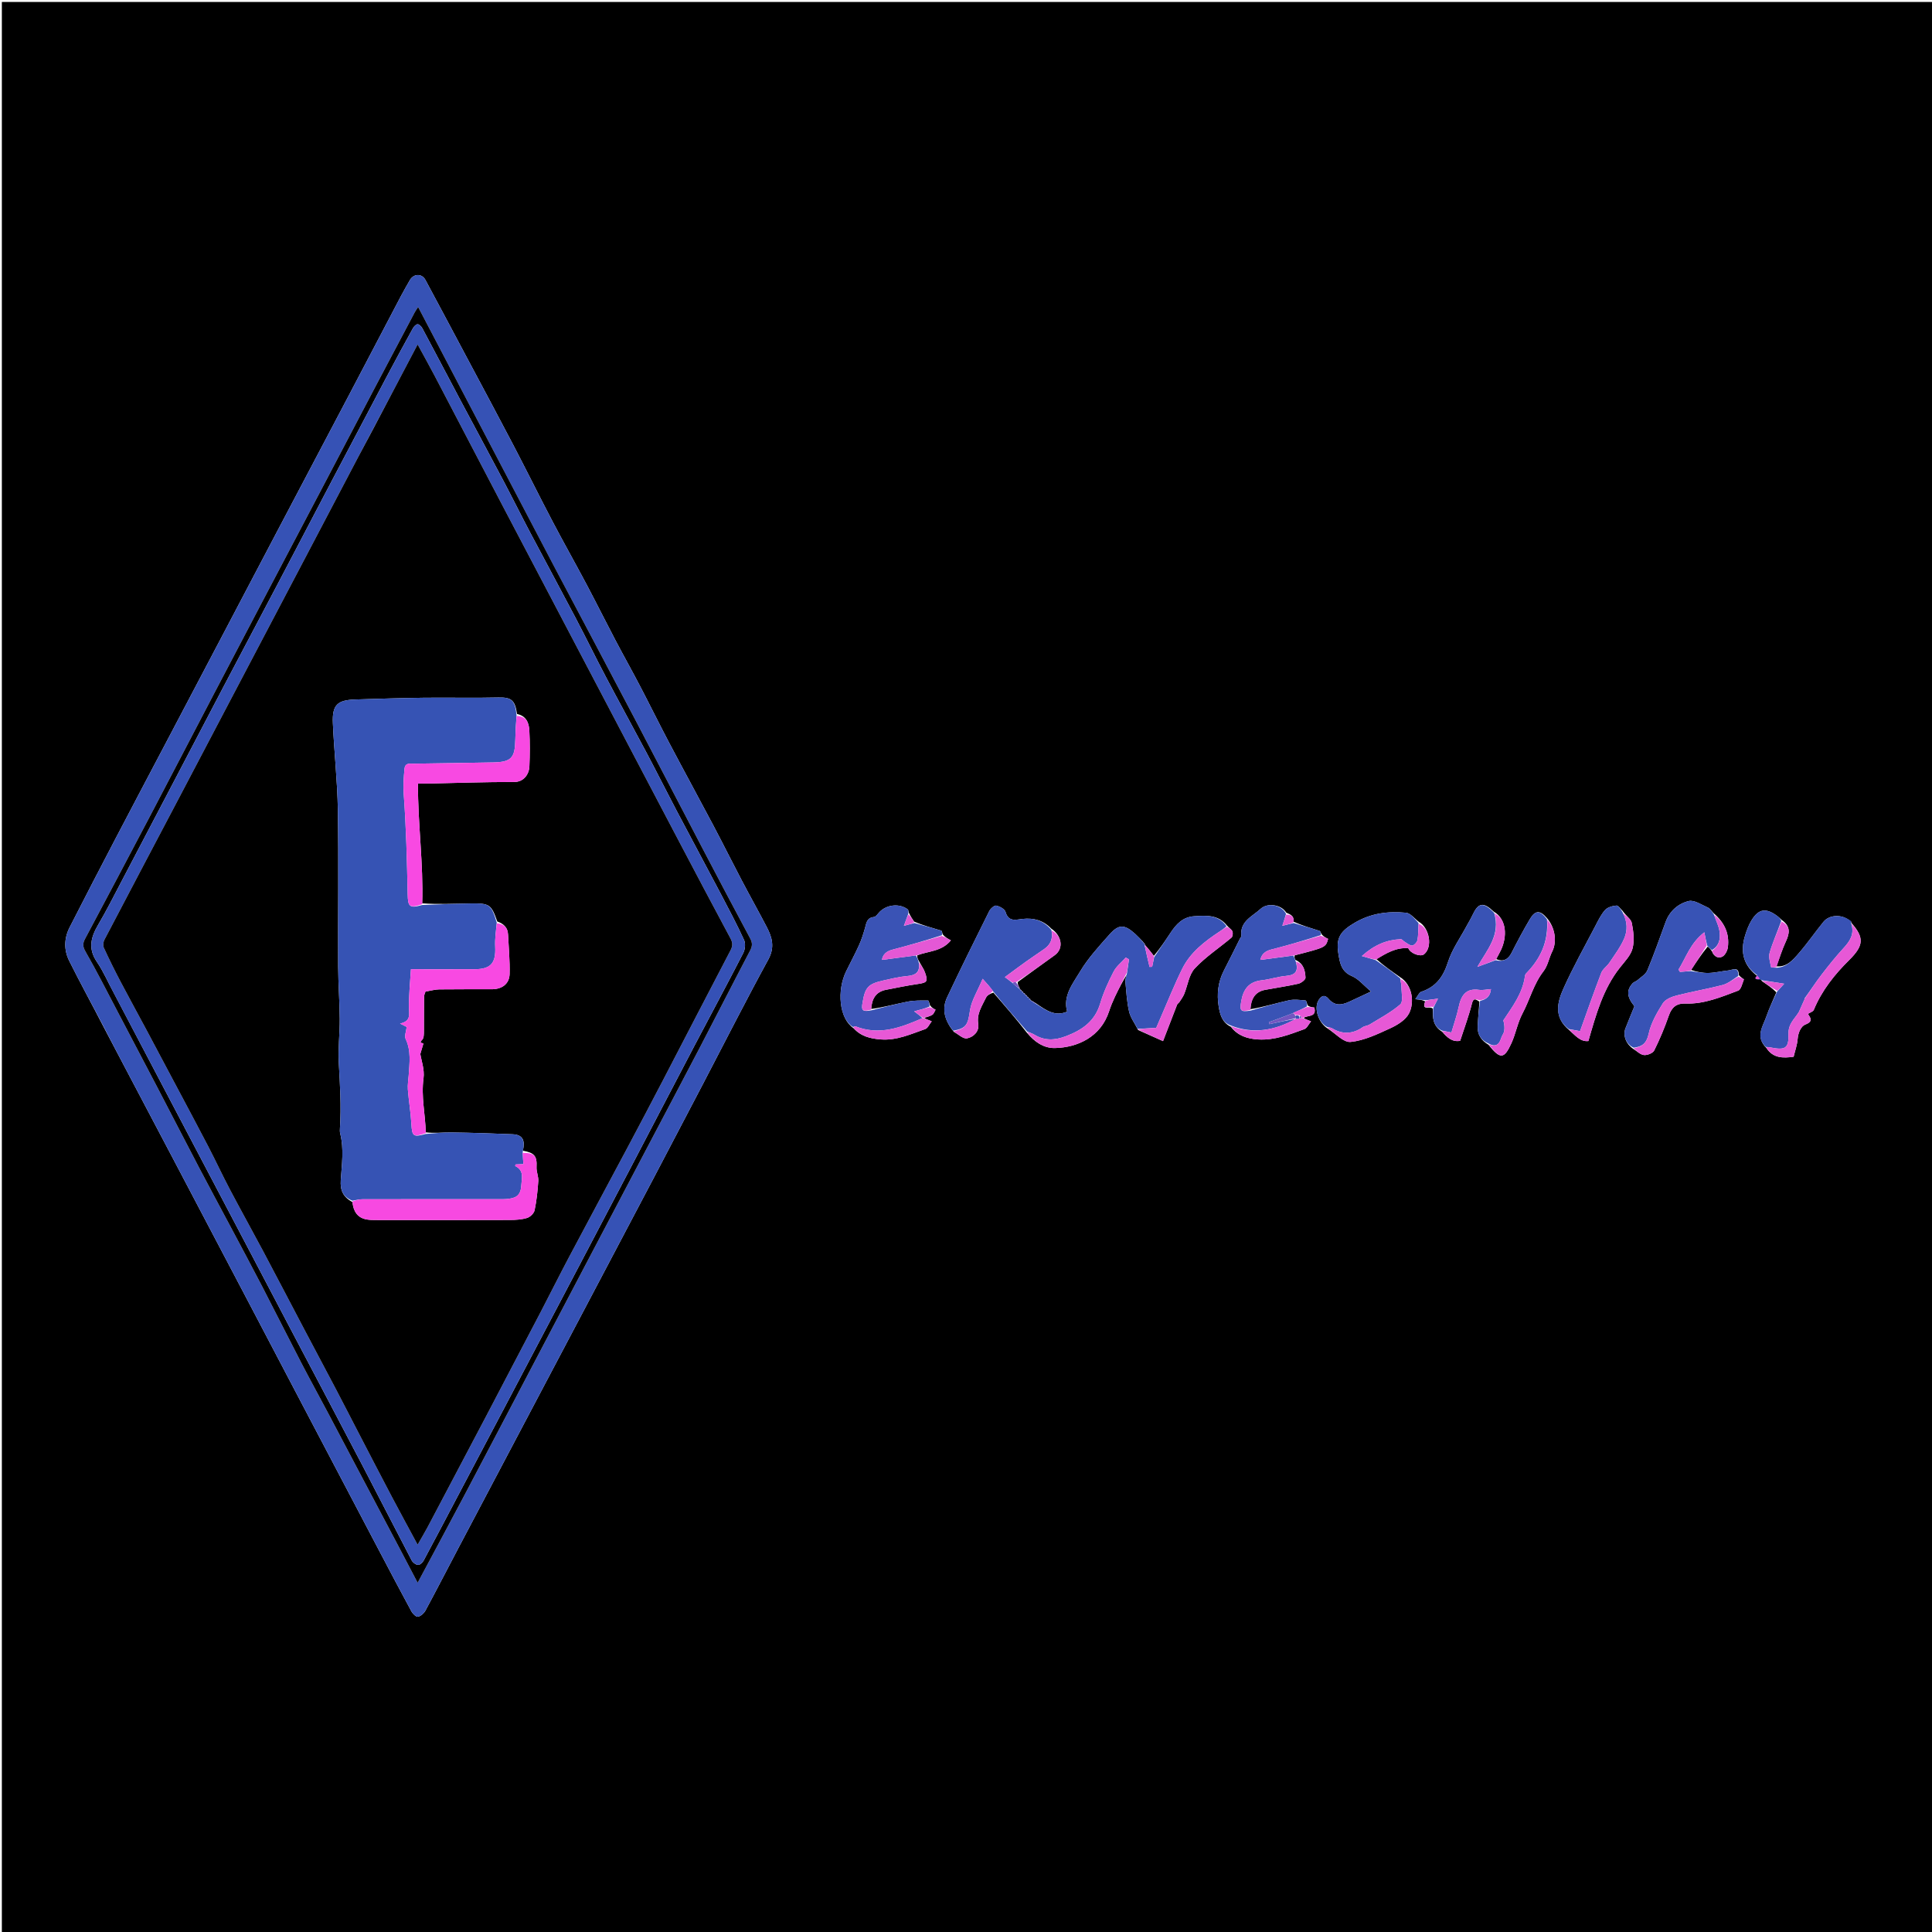 <svg version="1.1" id="Layer_1" xmlns="http://www.w3.org/2000/svg" xmlns:xlink="http://www.w3.org/1999/xlink" x="0px" y="0px"
	 width="100%" viewBox="0 0 1080 1080" enable-background="new 0 0 1080 1080" xml:space="preserve">
<path fill="#000000" opacity="1" stroke="none" 
	d="
M600,1081 
	C400.023,1081 200.546,1081 1.035,1081 
	C1.035,721.065 1.035,361.129 1.035,1.097 
	C360.894,1.097 720.788,1.097 1080.841,1.097 
	C1080.841,361 1080.841,721 1080.841,1081 
	C920.795,1081 760.648,1081 600,1081 
M571.947,554.449 
	C571.634,554.269 571.322,554.088 571.009,553.991 
	C571.009,553.991 571.092,553.991 570.947,553.449 
	C570.634,553.269 570.321,553.088 570.022,552.977 
	C570.022,552.977 570.09,552.962 569.989,552.324 
	C569.389,551.224 568.788,550.125 568.905,548.983 
	C575.784,543.984 582.635,538.947 589.551,533.999 
	C594.869,530.193 593.473,522.911 587.666,519.115 
	C583.276,514.48 577.852,513.003 571.63,513.683 
	C567.841,514.098 563.763,515.526 562.092,509.773 
	C561.623,508.16 558.857,506.652 556.907,506.252 
	C555.826,506.03 553.694,507.919 552.989,509.332 
	C545.009,525.322 537.061,541.332 529.441,557.496 
	C526.256,564.251 528.156,570.592 533.185,576.805 
	C535.661,578.125 538.399,580.851 540.554,580.449 
	C544.192,579.772 547.518,576.54 546.846,572.371 
	C545.906,566.532 549.011,562.28 551.212,557.65 
	C551.883,556.238 553.753,555.395 555.317,554.883 
	C561.603,562.119 567.889,569.355 574.07,577.326 
	C578.163,582.301 583.345,586.022 589.794,585.862 
	C602.452,585.548 615.337,579.635 620,565.285 
	C620.894,562.534 622.005,559.835 623.243,557.219 
	C625.347,552.769 627.631,548.405 629.934,544.789 
	C629.631,546.052 628.972,547.347 629.085,548.571 
	C629.609,554.229 629.909,559.968 631.168,565.476 
	C631.949,568.889 634.303,571.943 636.226,575.79 
	C640.816,577.837 645.406,579.884 650.145,581.997 
	C653.033,574.486 655.484,568.054 658.003,561.648 
	C658.243,561.037 658.989,560.645 659.364,560.064 
	C660.287,558.632 661.328,557.229 661.97,555.67 
	C663.955,550.847 664.608,544.864 667.914,541.33 
	C673.961,534.867 681.586,529.891 688.409,524.125 
	C689.115,523.529 689.313,521.603 688.92,520.627 
	C688.477,519.53 687.096,518.813 685.821,517.309 
	C680.995,511.268 674.393,511.764 667.681,512.171 
	C661.142,512.567 657.471,516.678 654.221,521.609 
	C651.256,526.109 648.211,530.556 645.034,534.315 
	C643.364,532.17 641.695,530.025 639.911,528.079 
	C639.911,528.079 640.11,528.194 639.969,527.669 
	C639.698,527.448 639.427,527.226 638.881,526.372 
	C637.479,524.954 636.139,523.467 634.663,522.131 
	C628.631,516.668 625.437,516.484 620.193,522.396 
	C614.331,529.004 608.22,535.627 603.735,543.149 
	C599.744,549.84 594.087,556.596 596.533,565.497 
	C589.898,568.383 584.895,564.861 579.512,561.129 
	C578.346,560.389 577.18,559.649 575.998,558.998 
	C575.998,558.998 576.087,559.014 575.933,558.469 
	C575.618,558.283 575.304,558.097 574.99,558.01 
	C574.99,558.01 575.089,558.009 574.937,557.465 
	C574.623,557.28 574.309,557.095 573.997,557.004 
	C573.997,557.004 574.091,557.002 573.944,556.458 
	C573.63,556.274 573.317,556.091 573.005,555.996 
	C573.005,555.996 573.092,555.994 572.948,555.451 
	C572.635,555.27 572.321,555.089 572.009,554.991 
	C572.009,554.991 572.092,554.991 571.947,554.449 
M516.721,568.98 
	C518.225,568.438 519.874,568.119 521.18,567.273 
	C522.04,566.716 522.407,565.397 522.995,564.42 
	C521.985,563.906 520.975,563.391 519.943,562.095 
	C519.566,561.12 519.189,559.302 518.81,559.301 
	C515.042,559.295 511.191,559.169 507.523,559.889 
	C500.62,561.244 493.823,563.136 486.999,564.017 
	C487.321,558.513 489.471,554.411 495.372,553.285 
	C501.258,552.161 507.131,550.919 513.058,550.065 
	C518.266,549.315 518.899,548.688 517.045,543.513 
	C516.317,541.481 514.967,539.671 513.675,537.203 
	C513.12,536.168 512.565,535.133 512.812,534.03 
	C518.967,531.597 526.382,531.976 531.553,525.674 
	C529.721,524.669 528.282,523.879 526.955,522.298 
	C526.7,521.584 526.599,520.364 526.166,520.232 
	C521.187,518.717 516.157,517.368 511.027,515.215 
	C510.033,513.769 509.04,512.324 507.996,510.098 
	C507.812,509.498 507.822,508.64 507.416,508.337 
	C502.866,504.929 495.889,505.582 491.768,509.695 
	C490.715,510.745 489.684,512.492 488.504,512.618 
	C484.43,513.052 484.33,516.089 483.51,518.913 
	C482.595,522.07 481.607,525.241 480.257,528.227 
	C478.025,533.163 475.463,537.948 473.067,542.809 
	C467.732,553.632 469.027,569.367 477.146,574.766 
	C481.216,579.331 486.556,580.622 492.402,581.057 
	C501.328,581.721 509.193,578.059 517.243,575.246 
	C518.672,574.746 519.52,572.582 520.853,570.916 
	C518.473,570.003 517.202,569.516 516.721,568.98 
M728.803,569.004 
	C730.971,567.357 736.161,568.833 734.717,563.219 
	C733.401,563.061 732.147,562.911 730.963,562.002 
	C730.587,561.046 730.279,559.301 729.826,559.262 
	C726.727,558.997 723.47,558.521 720.502,559.182 
	C713.262,560.797 706.151,562.992 698.992,564.148 
	C699.308,558.669 701.306,554.434 707.271,553.32 
	C713.454,552.166 719.697,551.294 725.824,549.9 
	C727.395,549.543 729.849,547.612 729.788,546.523 
	C729.574,542.75 728.934,538.733 724.132,536.579 
	C723.752,535.772 723.371,534.966 723.805,534.029 
	C741.111,529.577 741.111,529.577 742.411,524.839 
	C741.167,524.22 739.912,523.595 738.755,522.231 
	C738.382,521.588 738.142,520.535 737.616,520.365 
	C732.814,518.814 727.961,517.417 723.026,515.197 
	C723.549,512.097 721.604,511.269 719.011,510.171 
	C716.404,505.749 708.642,504.411 704.694,508.051 
	C700.09,512.296 693.067,514.952 693.907,523.167 
	C693.963,523.709 693.329,524.313 693.035,524.898 
	C690.088,530.768 687.208,536.671 684.186,542.501 
	C680.873,548.891 680.134,555.804 681.257,562.628 
	C681.932,566.73 682.993,571.543 688.045,573.95 
	C691.874,578.95 697.141,580.674 703.222,581.059 
	C712.457,581.643 720.782,578.339 729.143,575.29 
	C730.609,574.755 731.492,572.625 732.885,570.94 
	C730.525,570.024 729.268,569.536 728.803,569.004 
M1034.928,515.626 
	C1034.841,515.308 1034.633,515.156 1033.814,514.542 
	C1029.632,511.02 1022.635,511.243 1019.363,515.274 
	C1014.678,521.045 1010.446,527.195 1005.582,532.803 
	C1002.293,536.596 998.899,540.74 993.024,540.175 
	C994.742,535.583 996.196,530.869 998.25,526.433 
	C1000.374,521.846 1001.246,517.856 995.841,514.143 
	C995.109,513.478 994.425,512.747 993.637,512.156 
	C987.22,507.347 983.092,507.927 979.039,514.582 
	C977.462,517.172 976.393,520.141 975.492,523.06 
	C972.556,532.575 974.924,539.97 982.412,545.665 
	C982.936,546.052 983.459,546.438 983.96,547.344 
	C984.221,547.543 984.483,547.743 985.072,548.578 
	C987.759,550.364 990.447,552.15 993.008,554.702 
	C991.123,559.197 989.002,563.612 987.415,568.21 
	C985.491,573.781 981.07,579.461 987.407,585.813 
	C991.161,591.646 996.794,591.549 1002.652,590.725 
	C1003.447,587.382 1004.633,584.142 1004.891,580.83 
	C1005.166,577.311 1006.743,573.671 1009.172,572.735 
	C1014.056,570.853 1011.753,568.731 1010.658,566.764 
	C1011.875,565.968 1013.518,565.51 1013.919,564.539 
	C1018.399,553.689 1025.516,544.773 1033.766,536.617 
	C1041.926,528.55 1042.169,524.029 1034.854,515.799 
	C1034.854,515.799 1034.77,516.009 1034.928,515.626 
M907.018,509.15 
	C905.871,508.104 904.634,506.111 903.595,506.209 
	C901.382,506.418 898.634,507.146 897.26,508.69 
	C894.932,511.306 893.359,514.645 891.71,517.806 
	C885.684,529.359 879.284,540.751 873.964,552.624 
	C870.542,560.261 868.42,568.68 877.187,575.824 
	C880.521,578.759 883.463,582.487 887.912,581.953 
	C892.218,567.07 896.127,552.785 905.643,540.778 
	C908.295,537.433 911.64,534.026 912.623,530.132 
	C913.744,525.688 913.112,520.562 912.185,515.944 
	C911.733,513.698 908.878,511.934 907.018,509.15 
M742.004,574.822 
	C746.365,577.551 750.989,582.864 755.033,582.454 
	C762.665,581.68 770.157,578.036 777.325,574.749 
	C781.266,572.941 785.77,570.129 787.639,566.533 
	C790.813,560.425 789.557,550.57 782.757,546.288 
	C778.186,543.103 773.616,539.917 769.391,536.144 
	C774.929,532.876 780.438,529.519 787.246,530.064 
	C788.366,532.979 794.054,535.091 796.082,533.432 
	C800.993,529.412 799.144,518.596 793.017,515.216 
	C790.684,513.48 788.474,510.473 785.996,510.232 
	C776.074,509.27 766.467,510.464 757.479,515.718 
	C749.481,520.394 746.719,524.037 748.133,532.898 
	C748.928,537.875 749.598,543.079 755.708,545.635 
	C759.426,547.191 762.277,550.82 766.412,554.263 
	C761.307,556.651 757.642,558.41 753.94,560.086 
	C749.785,561.967 746.025,562.36 742.594,558.26 
	C740.468,555.72 738.331,556.685 736.851,559.567 
	C734.529,564.088 737.148,571.758 742.004,574.822 
M945.323,542.215 
	C948.256,537.744 951.188,533.273 954.636,529.131 
	C955.403,529.781 956.171,530.431 957.008,531.829 
	C958.035,534.6 960.387,535.979 962.768,534.781 
	C964.34,533.989 965.66,531.412 965.899,529.486 
	C966.826,522.023 964.145,515.815 957.887,510.459 
	C956.837,509.389 955.976,507.891 954.703,507.332 
	C951.183,505.788 947.067,502.925 943.959,503.697 
	C938.149,505.14 933.345,509.228 931.082,515.414 
	C927.769,524.474 924.569,533.586 920.855,542.481 
	C919.928,544.7 917.259,546.221 915.305,547.965 
	C914.543,548.645 913.357,548.887 912.682,549.621 
	C909.086,553.537 909.412,557.341 913.647,562.481 
	C911.985,566.582 910.286,570.668 908.672,574.788 
	C907.053,578.92 909.095,583.772 913.034,586.35 
	C915.011,587.57 916.908,589.564 918.989,589.778 
	C920.856,589.97 923.972,588.725 924.723,587.214 
	C927.85,580.913 930.578,574.373 932.887,567.724 
	C934.528,562.999 937.239,560.791 942.215,560.982 
	C952.678,561.383 962.151,557.323 971.638,553.779 
	C973.301,553.158 973.96,549.722 974.865,547.497 
	C974.922,547.357 973.08,546.444 972.04,545.062 
	C971.941,539.943 968.476,542.251 966.123,542.487 
	C962.43,542.858 958.768,543.806 955.078,543.892 
	C951.732,543.97 948.367,543.224 945.323,542.215 
M835.035,509.619 
	C829.158,504.037 826.385,504.532 823.09,511.645 
	C822.128,513.721 820.889,515.669 819.81,517.692 
	C816.255,524.354 811.694,530.698 809.437,537.776 
	C806.815,545.996 802.726,551.691 794.47,554.41 
	C793.283,554.801 792.592,556.698 791.169,558.554 
	C793.79,558.826 795.391,558.992 796.667,559.842 
	C794.493,565.537 799.561,561.909 800.967,563.969 
	C800.848,568.735 800.85,573.45 806.196,576.745 
	C808.912,579.957 811.868,582.646 816.23,581.828 
	C818.578,574.567 821.143,567.799 822.864,560.822 
	C823.723,557.338 825.34,558.94 827.012,559.924 
	C826.677,564.528 826.232,569.128 826.037,573.738 
	C825.846,578.26 827.89,581.531 832.046,584.001 
	C838.591,592.209 840.803,592.184 844.902,583.156 
	C847.331,577.808 848.317,571.756 851.059,566.611 
	C855.207,558.829 857.287,550.08 862.851,542.921 
	C865.237,539.851 865.9,535.497 867.704,531.907 
	C870.408,526.529 869.404,518.649 864.783,513.262 
	C860.979,508.757 858.22,508.728 855.282,513.681 
	C851.613,519.868 848.221,526.23 844.965,532.646 
	C842.989,536.539 840.136,537.773 836.38,536.148 
	C837.272,534.458 838.226,532.796 839.047,531.071 
	C842.565,523.684 842.305,513.794 835.035,509.619 
M58.097,574.385 
	C62.073,581.945 66.045,589.507 70.028,597.063 
	C79.365,614.777 88.717,632.482 98.045,650.2 
	C112.352,677.377 126.649,704.559 140.94,731.744 
	C150.335,749.617 159.702,767.505 169.097,785.379 
	C183.385,812.559 197.678,839.737 211.985,866.908 
	C217.956,878.246 223.915,889.592 230.034,900.85 
	C230.751,902.169 232.658,903.955 233.655,903.753 
	C235.223,903.435 236.988,901.883 237.798,900.383 
	C244.034,888.828 250.034,877.144 256.158,865.527 
	C269.412,840.382 282.697,815.253 295.97,790.117 
	C305.319,772.413 314.673,754.71 324.016,737.003 
	C337.97,710.558 351.934,684.119 365.861,657.66 
	C374.964,640.367 384.023,623.05 393.075,605.73 
	C405.174,582.579 416.979,559.267 429.499,536.346 
	C433.199,529.571 431.683,524.085 428.644,518.259 
	C424.099,509.545 419.286,500.971 414.715,492.27 
	C409.323,482.005 404.154,471.621 398.732,461.371 
	C390.627,446.05 382.313,430.841 374.227,415.51 
	C368.588,404.818 363.252,393.966 357.652,383.253 
	C353.181,374.699 348.447,366.283 343.958,357.738 
	C338.49,347.329 333.25,336.799 327.741,326.411 
	C321.533,314.707 315.005,303.171 308.853,291.437 
	C301.424,277.268 294.338,262.92 286.929,248.74 
	C278.748,233.083 270.376,217.526 262.076,201.932 
	C254.014,186.786 245.973,171.628 237.842,156.519 
	C235.815,152.753 231.23,152.885 229.088,156.637 
	C227.386,159.618 225.666,162.591 224.069,165.627 
	C214.226,184.343 204.437,203.087 194.59,221.8 
	C181.152,247.336 167.668,272.847 154.222,298.378 
	C144.292,317.234 134.394,336.108 124.474,354.97 
	C114.475,373.979 104.467,392.982 94.462,411.988 
	C84.457,430.996 74.408,449.982 64.458,469.02 
	C55.868,485.457 47.317,501.916 38.9,518.442 
	C35.82,524.489 35.662,531.033 38.637,537.017 
	C44.778,549.372 51.456,561.461 58.097,574.385 
z"/>
<path fill="#3652B5" opacity="1" stroke="none" 
	d="
M58.005,574.022 
	C51.456,561.461 44.778,549.372 38.637,537.017 
	C35.662,531.033 35.82,524.489 38.9,518.442 
	C47.317,501.916 55.868,485.457 64.458,469.02 
	C74.408,449.982 84.457,430.996 94.462,411.988 
	C104.467,392.982 114.475,373.979 124.474,354.97 
	C134.394,336.108 144.292,317.234 154.222,298.378 
	C167.668,272.847 181.152,247.336 194.59,221.8 
	C204.437,203.087 214.226,184.343 224.069,165.627 
	C225.666,162.591 227.386,159.618 229.088,156.637 
	C231.23,152.885 235.815,152.753 237.842,156.519 
	C245.973,171.628 254.014,186.786 262.076,201.932 
	C270.376,217.526 278.748,233.083 286.929,248.74 
	C294.338,262.92 301.424,277.268 308.853,291.437 
	C315.005,303.171 321.533,314.707 327.741,326.411 
	C333.25,336.799 338.49,347.329 343.958,357.738 
	C348.447,366.283 353.181,374.699 357.652,383.253 
	C363.252,393.966 368.588,404.818 374.227,415.51 
	C382.313,430.841 390.627,446.05 398.732,461.371 
	C404.154,471.621 409.323,482.005 414.715,492.27 
	C419.286,500.971 424.099,509.545 428.644,518.259 
	C431.683,524.085 433.199,529.571 429.499,536.346 
	C416.979,559.267 405.174,582.579 393.075,605.73 
	C384.023,623.05 374.964,640.367 365.861,657.66 
	C351.934,684.119 337.97,710.558 324.016,737.003 
	C314.673,754.71 305.319,772.413 295.97,790.117 
	C282.697,815.253 269.412,840.382 256.158,865.527 
	C250.034,877.144 244.034,888.828 237.798,900.383 
	C236.988,901.883 235.223,903.435 233.655,903.753 
	C232.658,903.955 230.751,902.169 230.034,900.85 
	C223.915,889.592 217.956,878.246 211.985,866.908 
	C197.678,839.737 183.385,812.559 169.097,785.379 
	C159.702,767.505 150.335,749.617 140.94,731.744 
	C126.649,704.559 112.352,677.377 98.045,650.2 
	C88.717,632.482 79.365,614.777 70.028,597.063 
	C66.045,589.507 62.073,581.945 58.005,574.022 
M310.099,317.34 
	C284.737,268.938 259.375,220.535 233.737,171.608 
	C232.842,173.002 232.281,173.753 231.847,174.571 
	C224.614,188.213 217.375,201.851 210.182,215.514 
	C200.305,234.275 190.476,253.062 180.607,271.828 
	C170.138,291.736 159.637,311.627 149.168,331.535 
	C139.299,350.3 129.435,369.068 119.602,387.852 
	C107.488,410.992 95.452,434.173 83.299,457.293 
	C71.457,479.823 59.534,502.31 47.573,524.778 
	C46.219,527.322 46.164,529.086 47.771,531.884 
	C53.955,542.657 59.563,553.761 65.353,564.759 
	C72.883,579.061 80.407,593.367 87.886,607.696 
	C95.758,622.778 103.528,637.913 111.429,652.98 
	C117.116,663.825 122.956,674.59 128.705,685.402 
	C134.62,696.528 140.589,707.626 146.388,718.812 
	C153.759,733.031 160.921,747.36 168.293,761.579 
	C173.107,770.863 178.155,780.025 183.06,789.261 
	C188.42,799.355 193.73,809.474 199.07,819.578 
	C207.018,834.613 214.979,849.641 222.921,864.68 
	C226.364,871.198 229.775,877.734 233.467,884.772 
	C242.378,868.116 250.952,852.251 259.375,836.306 
	C273.086,810.352 286.697,784.346 300.35,758.361 
	C310.345,739.338 320.336,720.313 330.335,701.292 
	C340.637,681.696 350.944,662.104 361.255,642.512 
	C371.264,623.494 381.335,604.508 391.277,585.455 
	C400.686,567.421 409.911,549.291 419.361,531.279 
	C420.652,528.818 420.662,527.021 419.337,524.556 
	C410.394,507.924 401.596,491.213 392.829,474.487 
	C380.324,450.633 367.945,426.714 355.404,402.879 
	C340.496,374.547 325.472,346.275 310.099,317.34 
z"/>
<path fill="#3853B5" opacity="1" stroke="none" 
	d="
M635.95,575.157 
	C634.303,571.943 631.949,568.889 631.168,565.476 
	C629.909,559.968 629.609,554.229 629.085,548.571 
	C628.972,547.347 629.631,546.052 629.994,544.009 
	C630.406,540.918 630.757,538.608 631.109,536.297 
	C630.515,535.958 629.921,535.619 629.328,535.279 
	C627.02,537.859 624.082,540.113 622.539,543.089 
	C619.571,548.816 616.85,554.79 615.011,560.955 
	C612.049,570.886 605.009,575.769 595.924,579.22 
	C589.705,581.582 584.028,581.903 578.262,578.41 
	C576.996,577.644 575.542,577.189 574.174,576.591 
	C567.889,569.355 561.603,562.119 555.192,554.213 
	C553.511,551.818 551.956,550.093 549.305,547.153 
	C546.439,554.052 543.017,559.317 542.208,564.957 
	C541.103,572.65 540.232,574.909 532.836,576.179 
	C528.156,570.592 526.256,564.251 529.441,557.496 
	C537.061,541.332 545.009,525.322 552.989,509.332 
	C553.694,507.919 555.826,506.03 556.907,506.252 
	C558.857,506.652 561.623,508.16 562.092,509.773 
	C563.763,515.526 567.841,514.098 571.63,513.683 
	C577.852,513.003 583.276,514.48 587.733,519.85 
	C588.743,524.805 587.234,528.046 583.788,530.464 
	C580.356,532.872 576.855,535.184 573.441,537.617 
	C569.837,540.184 566.299,542.844 561.71,546.215 
	C562.73,546.943 564.311,548.072 566.004,549.509 
	C567.44,550.866 568.765,551.914 570.09,552.962 
	C570.09,552.962 570.022,552.977 570.134,553.178 
	C570.529,553.583 570.81,553.787 571.092,553.991 
	C571.092,553.991 571.009,553.991 571.128,554.185 
	C571.529,554.583 571.81,554.787 572.092,554.991 
	C572.092,554.991 572.009,554.991 572.128,555.185 
	C572.529,555.584 572.811,555.789 573.092,555.994 
	C573.092,555.994 573.005,555.996 573.133,556.182 
	C573.537,556.579 573.814,556.79 574.091,557.002 
	C574.091,557.002 573.997,557.004 574.135,557.18 
	C574.545,557.573 574.817,557.791 575.089,558.009 
	C575.089,558.009 574.99,558.01 575.136,558.179 
	C575.549,558.57 575.818,558.792 576.087,559.014 
	C576.087,559.014 575.998,558.998 576.088,559.232 
	C577.395,560.181 578.61,560.896 579.826,561.611 
	C584.895,564.861 589.898,568.383 596.533,565.497 
	C594.087,556.596 599.744,549.84 603.735,543.149 
	C608.22,535.627 614.331,529.004 620.193,522.396 
	C625.437,516.484 628.631,516.668 634.663,522.131 
	C636.139,523.467 637.479,524.954 639.179,526.891 
	C639.688,527.672 639.899,527.933 640.11,528.194 
	C640.11,528.194 639.911,528.079 639.849,528.389 
	C640.726,532.638 641.665,536.577 642.605,540.517 
	C643.092,540.495 643.579,540.473 644.066,540.451 
	C644.445,538.643 644.823,536.835 645.202,535.027 
	C648.211,530.556 651.256,526.109 654.221,521.609 
	C657.471,516.678 661.142,512.567 667.681,512.171 
	C674.393,511.764 680.995,511.268 685.655,517.768 
	C684.256,519.059 683.031,519.903 681.789,520.721 
	C673.424,526.23 665.467,532.315 660.915,541.472 
	C656.534,550.285 652.906,559.474 648.954,568.5 
	C647.971,570.744 647.015,573 646.334,574.58 
	C642.382,574.8 639.166,574.979 635.95,575.157 
z"/>
<path fill="#3953B5" opacity="1" stroke="none" 
	d="
M796.992,559.158 
	C795.391,558.992 793.79,558.826 791.169,558.554 
	C792.592,556.698 793.283,554.801 794.47,554.41 
	C802.726,551.691 806.815,545.996 809.437,537.776 
	C811.694,530.698 816.255,524.354 819.81,517.692 
	C820.889,515.669 822.128,513.721 823.09,511.645 
	C826.385,504.532 829.158,504.037 835.237,510.32 
	C838.997,522.748 831.235,530.962 825.868,540.482 
	C829.672,539.095 832.87,537.929 836.068,536.763 
	C840.136,537.773 842.989,536.539 844.965,532.646 
	C848.221,526.23 851.613,519.868 855.282,513.681 
	C858.22,508.728 860.979,508.757 864.772,513.914 
	C865.709,526.336 861.166,535.936 853.096,544.155 
	C852.774,544.482 852.541,545.004 852.481,545.463 
	C851.206,555.285 845.407,562.779 840.368,570.409 
	C840.945,572.416 841.176,574.388 840.869,576.272 
	C840.638,577.693 839.556,578.954 839.134,580.371 
	C837.971,584.282 835.729,585.359 832.116,583.339 
	C827.89,581.531 825.846,578.26 826.037,573.738 
	C826.232,569.128 826.677,564.528 827.378,559.496 
	C831.047,558.599 833.081,556.914 833.452,552.904 
	C831.049,553.087 828.89,553.628 826.848,553.339 
	C819.289,552.27 816.748,556.624 815.394,562.986 
	C814.376,567.768 812.726,572.414 811.343,577.17 
	C809.102,576.717 807.519,576.398 805.936,576.079 
	C800.85,573.45 800.848,568.735 801.224,563.416 
	C802.142,561.572 802.803,560.281 803.848,558.243 
	C800.813,558.648 798.903,558.903 796.992,559.158 
z"/>
<path fill="#3A53B5" opacity="1" stroke="none" 
	d="
M511.141,515.974 
	C516.157,517.368 521.187,518.717 526.166,520.232 
	C526.599,520.364 526.7,521.584 526.562,522.785 
	C517.115,525.813 508.09,528.466 498.991,530.835 
	C495.588,531.721 493.544,533.405 493.006,536.585 
	C499.459,535.74 505.735,534.919 512.01,534.097 
	C512.565,535.133 513.12,536.168 513.519,537.721 
	C514.607,543.706 511.708,545.218 506.875,545.648 
	C502.611,546.026 498.393,547.07 494.195,548 
	C485.258,549.98 483.627,551.751 482.148,560.618 
	C481.421,564.978 482.207,565.659 486.981,564.805 
	C493.823,563.136 500.62,561.244 507.523,559.889 
	C511.191,559.169 515.042,559.295 518.81,559.301 
	C519.189,559.302 519.566,561.12 519.641,562.641 
	C516.819,563.839 514.301,564.491 511.002,565.344 
	C513.255,567.02 514.629,568.042 515.61,569.171 
	C503.354,574.567 491.384,578.936 478.244,573.737 
	C477.893,573.598 477.333,573.987 476.871,574.13 
	C469.027,569.367 467.732,553.632 473.067,542.809 
	C475.463,537.948 478.025,533.163 480.257,528.227 
	C481.607,525.241 482.595,522.07 483.51,518.913 
	C484.33,516.089 484.43,513.052 488.504,512.618 
	C489.684,512.492 490.715,510.745 491.768,509.695 
	C495.889,505.582 502.866,504.929 507.416,508.337 
	C507.822,508.64 507.812,509.498 507.762,510.751 
	C506.952,512.985 506.375,514.566 505.288,517.545 
	C508.107,516.788 509.624,516.381 511.141,515.974 
z"/>
<path fill="#3852B5" opacity="1" stroke="none" 
	d="
M982.342,545.169 
	C974.924,539.97 972.556,532.575 975.492,523.06 
	C976.393,520.141 977.462,517.172 979.039,514.582 
	C983.092,507.927 987.22,507.347 993.637,512.156 
	C994.425,512.747 995.109,513.478 995.759,514.777 
	C993.478,521.131 990.947,526.754 989.242,532.618 
	C988.542,535.03 989.523,537.978 990.032,540.626 
	C990.089,540.927 992.047,540.862 993.124,540.967 
	C998.899,540.74 1002.293,536.596 1005.582,532.803 
	C1010.446,527.195 1014.678,521.045 1019.363,515.274 
	C1022.635,511.243 1029.632,511.02 1034.447,514.682 
	C1034.977,515.217 1034.873,515.613 1034.77,516.009 
	C1034.77,516.009 1034.854,515.799 1034.832,516.229 
	C1036.789,522.19 1034.139,526.079 1030.557,529.979 
	C1026.21,534.713 1022.179,539.757 1018.257,544.856 
	C1014.991,549.1 1012.079,553.616 1008.939,557.886 
	C1008.826,557.858 1008.782,557.956 1008.739,558.054 
	C1008.853,558.003 1008.967,557.952 1008.908,558.247 
	C1007.704,560.926 1006.673,563.258 1005.642,565.59 
	C1003.34,569.527 999.602,572.086 999.767,578.097 
	C999.989,586.192 997.882,587.176 989.541,585.496 
	C988.739,585.335 987.907,585.322 987.089,585.24 
	C981.07,579.461 985.491,573.781 987.415,568.21 
	C989.002,563.612 991.123,559.197 993.427,554.272 
	C994.732,552.851 995.62,551.858 997.362,549.908 
	C992.342,549.126 988.543,548.534 984.744,547.942 
	C984.483,547.743 984.221,547.543 983.663,547.567 
	C981.103,547.667 980.517,546.888 982.342,545.169 
z"/>
<path fill="#3853B5" opacity="1" stroke="none" 
	d="
M956.939,531.081 
	C956.171,530.431 955.403,529.781 954.372,528.645 
	C953.712,526.134 953.316,524.109 952.737,521.151 
	C944.813,527.275 942.535,535.274 938.289,542.025 
	C938.564,542.451 938.84,542.877 939.115,543.303 
	C941.08,543.149 943.044,542.995 945.009,542.841 
	C948.367,543.224 951.732,543.97 955.078,543.892 
	C958.768,543.806 962.43,542.858 966.123,542.487 
	C968.476,542.251 971.941,539.943 971.722,545.557 
	C968.587,547.619 965.941,549.835 962.921,550.628 
	C954.444,552.853 945.761,554.288 937.273,556.477 
	C934.446,557.205 930.934,558.626 929.533,560.858 
	C926.218,566.142 922.916,571.872 921.623,577.857 
	C920.45,583.288 917.924,585.146 913.174,585.667 
	C909.095,583.772 907.053,578.92 908.672,574.788 
	C910.286,570.668 911.985,566.582 913.647,562.48 
	C909.412,557.341 909.086,553.537 912.682,549.621 
	C913.357,548.887 914.543,548.645 915.305,547.965 
	C917.259,546.221 919.928,544.7 920.855,542.481 
	C924.569,533.586 927.769,524.474 931.082,515.414 
	C933.345,509.228 938.149,505.14 943.959,503.697 
	C947.067,502.925 951.183,505.788 954.703,507.332 
	C955.976,507.891 956.837,509.389 958.022,511.122 
	C959.007,513.931 960.016,516.03 960.674,518.233 
	C962.451,524.181 961.006,528.932 956.939,531.081 
z"/>
<path fill="#3953B5" opacity="1" stroke="none" 
	d="
M698.989,564.954 
	C706.151,562.992 713.262,560.797 720.502,559.182 
	C723.47,558.521 726.727,558.997 729.826,559.262 
	C730.279,559.301 730.587,561.046 730.605,562.581 
	C727.795,564.152 725.341,565.145 722.658,566.393 
	C718.054,568.233 713.679,569.819 709.304,571.404 
	C709.406,571.771 709.508,572.138 709.61,572.505 
	C714.495,571.425 719.38,570.345 724.227,569.627 
	C712.602,576.071 700.656,578.197 688.069,573.271 
	C682.993,571.543 681.932,566.73 681.257,562.628 
	C680.134,555.804 680.873,548.891 684.186,542.501 
	C687.208,536.671 690.088,530.768 693.035,524.898 
	C693.329,524.313 693.963,523.709 693.907,523.167 
	C693.067,514.952 700.09,512.296 704.694,508.051 
	C708.642,504.411 716.404,505.749 718.897,510.868 
	C718.283,513.09 717.784,514.615 716.831,517.525 
	C719.684,516.822 721.404,516.398 723.124,515.974 
	C727.961,517.417 732.814,518.814 737.616,520.365 
	C738.142,520.535 738.382,521.588 738.378,522.717 
	C728.92,525.747 719.876,528.441 710.738,530.76 
	C707.258,531.643 705.229,533.36 704.523,536.595 
	C710.752,535.774 716.872,534.967 722.991,534.16 
	C723.371,534.966 723.752,535.772 724.265,537.254 
	C726.042,542.948 724.143,545.078 718.953,545.532 
	C714.351,545.935 709.856,547.487 705.254,547.996 
	C698.09,548.789 695.007,553.029 693.865,559.658 
	C692.93,565.089 693.433,565.797 698.989,564.954 
z"/>
<path fill="#3953B5" opacity="1" stroke="none" 
	d="
M769.046,536.732 
	C773.616,539.917 778.186,543.103 782.737,546.896 
	C782.969,548.954 783.435,550.405 783.429,551.853 
	C783.414,555.144 784.483,559.937 782.766,561.44 
	C777.661,565.908 771.449,569.123 765.607,572.726 
	C764.431,573.451 762.802,573.476 761.687,574.258 
	C756.244,578.079 750.372,578.315 744.699,574.852 
	C743.923,574.378 742.877,574.346 741.956,574.109 
	C737.148,571.758 734.529,564.088 736.851,559.567 
	C738.331,556.685 740.468,555.72 742.594,558.26 
	C746.025,562.36 749.785,561.967 753.94,560.086 
	C757.642,558.41 761.307,556.651 766.412,554.263 
	C762.277,550.82 759.426,547.191 755.708,545.635 
	C749.598,543.079 748.928,537.875 748.133,532.898 
	C746.719,524.037 749.481,520.394 757.479,515.718 
	C766.467,510.464 776.074,509.27 785.996,510.232 
	C788.474,510.473 790.684,513.48 792.976,516.028 
	C792.784,519.742 792.912,522.699 792.35,525.518 
	C792.107,526.741 790.49,528.478 789.408,528.544 
	C788.057,528.628 786.596,527.262 785.218,526.46 
	C784.453,526.015 783.739,524.971 783.039,525.004 
	C775.227,525.366 768.383,528.08 761.269,534.44 
	C764.707,535.453 766.876,536.092 769.046,536.732 
z"/>
<path fill="#3853B5" opacity="1" stroke="none" 
	d="
M876.872,575.234 
	C868.42,568.68 870.542,560.261 873.964,552.624 
	C879.284,540.751 885.684,529.359 891.71,517.806 
	C893.359,514.645 894.932,511.306 897.26,508.69 
	C898.634,507.146 901.382,506.418 903.595,506.209 
	C904.634,506.111 905.871,508.104 907.025,509.939 
	C909.821,515.2 909.845,520.195 907.936,524.632 
	C905.868,529.436 902.589,533.739 899.666,538.147 
	C898.322,540.174 895.939,541.687 895.107,543.849 
	C890.963,554.627 887.178,565.542 883.262,576.42 
	C881.263,576.049 879.068,575.641 876.872,575.234 
z"/>
<path fill="#E758D6" opacity="1" stroke="none" 
	d="
M987.248,585.527 
	C987.907,585.322 988.739,585.335 989.541,585.496 
	C997.882,587.176 999.989,586.192 999.767,578.097 
	C999.602,572.086 1003.34,569.527 1005.642,565.59 
	C1006.673,563.258 1007.704,560.926 1008.89,558.275 
	C1009.046,557.956 1009.01,558.012 1009.01,558.012 
	C1012.079,553.616 1014.991,549.1 1018.257,544.856 
	C1022.179,539.757 1026.21,534.713 1030.557,529.979 
	C1034.139,526.079 1036.789,522.19 1034.937,516.271 
	C1042.169,524.029 1041.926,528.55 1033.766,536.617 
	C1025.516,544.773 1018.399,553.689 1013.919,564.539 
	C1013.518,565.51 1011.875,565.968 1010.658,566.764 
	C1011.753,568.731 1014.056,570.853 1009.172,572.735 
	C1006.743,573.671 1005.166,577.311 1004.891,580.83 
	C1004.633,584.142 1003.447,587.382 1002.652,590.725 
	C996.794,591.549 991.161,591.646 987.248,585.527 
z"/>
<path fill="#E758D6" opacity="1" stroke="none" 
	d="
M636.088,575.474 
	C639.166,574.979 642.382,574.8 646.334,574.58 
	C647.015,573 647.971,570.744 648.954,568.5 
	C652.906,559.474 656.534,550.285 660.915,541.472 
	C665.467,532.315 673.424,526.23 681.789,520.721 
	C683.031,519.903 684.256,519.059 685.806,518.078 
	C687.096,518.813 688.477,519.53 688.92,520.627 
	C689.313,521.603 689.115,523.529 688.409,524.125 
	C681.586,529.891 673.961,534.867 667.914,541.33 
	C664.608,544.864 663.955,550.847 661.97,555.67 
	C661.328,557.229 660.287,558.632 659.364,560.064 
	C658.989,560.645 658.243,561.037 658.003,561.648 
	C655.484,568.054 653.033,574.486 650.145,581.997 
	C645.406,579.884 640.816,577.837 636.088,575.474 
z"/>
<path fill="#E556D7" opacity="1" stroke="none" 
	d="
M832.081,583.67 
	C835.729,585.359 837.971,584.282 839.134,580.371 
	C839.556,578.954 840.638,577.693 840.869,576.272 
	C841.176,574.388 840.945,572.416 840.368,570.409 
	C845.407,562.779 851.206,555.285 852.481,545.463 
	C852.541,545.004 852.774,544.482 853.096,544.155 
	C861.166,535.936 865.709,526.336 864.92,514.235 
	C869.404,518.649 870.408,526.529 867.704,531.907 
	C865.9,535.497 865.237,539.851 862.851,542.921 
	C857.287,550.08 855.207,558.829 851.059,566.611 
	C848.317,571.756 847.331,577.808 844.902,583.156 
	C840.803,592.184 838.591,592.209 832.081,583.67 
z"/>
<path fill="#E758D6" opacity="1" stroke="none" 
	d="
M913.104,586.009 
	C917.924,585.146 920.45,583.288 921.623,577.857 
	C922.916,571.872 926.218,566.142 929.533,560.858 
	C930.934,558.626 934.446,557.205 937.273,556.477 
	C945.761,554.288 954.444,552.853 962.921,550.628 
	C965.941,549.835 968.587,547.619 971.763,545.971 
	C973.08,546.444 974.922,547.357 974.865,547.497 
	C973.96,549.722 973.301,553.158 971.638,553.779 
	C962.151,557.323 952.678,561.383 942.215,560.982 
	C937.239,560.791 934.528,562.999 932.887,567.724 
	C930.578,574.373 927.85,580.913 924.723,587.214 
	C923.972,588.725 920.856,589.97 918.989,589.778 
	C916.908,589.564 915.011,587.57 913.104,586.009 
z"/>
<path fill="#E758D6" opacity="1" stroke="none" 
	d="
M574.122,576.958 
	C575.542,577.189 576.996,577.644 578.262,578.41 
	C584.028,581.903 589.705,581.582 595.924,579.22 
	C605.009,575.769 612.049,570.886 615.011,560.955 
	C616.85,554.79 619.571,548.816 622.539,543.089 
	C624.082,540.113 627.02,537.859 629.328,535.279 
	C629.921,535.619 630.515,535.958 631.109,536.297 
	C630.757,538.608 630.406,540.918 629.947,543.616 
	C627.631,548.405 625.347,552.769 623.243,557.219 
	C622.005,559.835 620.894,562.534 620,565.285 
	C615.337,579.635 602.452,585.548 589.794,585.862 
	C583.345,586.022 578.163,582.301 574.122,576.958 
z"/>
<path fill="#E458D5" opacity="1" stroke="none" 
	d="
M877.029,575.529 
	C879.068,575.641 881.263,576.049 883.262,576.42 
	C887.178,565.542 890.963,554.627 895.107,543.849 
	C895.939,541.687 898.322,540.174 899.666,538.147 
	C902.589,533.739 905.868,529.436 907.936,524.632 
	C909.845,520.195 909.821,515.2 907.071,510.34 
	C908.878,511.934 911.733,513.698 912.185,515.944 
	C913.112,520.562 913.744,525.688 912.623,530.132 
	C911.64,534.026 908.295,537.433 905.643,540.778 
	C896.127,552.785 892.218,567.07 887.912,581.953 
	C883.463,582.487 880.521,578.759 877.029,575.529 
z"/>
<path fill="#E758D6" opacity="1" stroke="none" 
	d="
M741.98,574.465 
	C742.877,574.346 743.923,574.378 744.699,574.852 
	C750.372,578.315 756.244,578.079 761.687,574.258 
	C762.802,573.476 764.431,573.451 765.607,572.726 
	C771.449,569.123 777.661,565.908 782.766,561.44 
	C784.483,559.937 783.414,555.144 783.429,551.853 
	C783.435,550.405 782.969,548.954 782.878,547.207 
	C789.557,550.57 790.813,560.425 787.639,566.533 
	C785.77,570.129 781.266,572.941 777.325,574.749 
	C770.157,578.036 762.665,581.68 755.033,582.454 
	C750.989,582.864 746.365,577.551 741.98,574.465 
z"/>
<path fill="#E458D5" opacity="1" stroke="none" 
	d="
M698.99,564.551 
	C693.433,565.797 692.93,565.089 693.865,559.658 
	C695.007,553.029 698.09,548.789 705.254,547.996 
	C709.856,547.487 714.351,545.935 718.953,545.532 
	C724.143,545.078 726.042,542.948 724.437,537.547 
	C728.934,538.733 729.574,542.75 729.788,546.523 
	C729.849,547.612 727.395,549.543 725.824,549.9 
	C719.697,551.294 713.454,552.166 707.271,553.32 
	C701.306,554.434 699.308,558.669 698.99,564.551 
z"/>
<path fill="#E458D5" opacity="1" stroke="none" 
	d="
M486.99,564.411 
	C482.207,565.659 481.421,564.978 482.148,560.618 
	C483.627,551.751 485.258,549.98 494.195,548 
	C498.393,547.07 502.611,546.026 506.875,545.648 
	C511.708,545.218 514.607,543.706 513.631,538 
	C514.967,539.671 516.317,541.481 517.045,543.513 
	C518.899,548.688 518.266,549.315 513.058,550.065 
	C507.131,550.919 501.258,552.161 495.372,553.285 
	C489.471,554.411 487.321,558.513 486.99,564.411 
z"/>
<path fill="#E758D6" opacity="1" stroke="none" 
	d="
M769.218,536.438 
	C766.876,536.092 764.707,535.453 761.269,534.44 
	C768.383,528.08 775.227,525.366 783.039,525.004 
	C783.739,524.971 784.453,526.015 785.218,526.46 
	C786.596,527.262 788.057,528.628 789.408,528.544 
	C790.49,528.478 792.107,526.741 792.35,525.518 
	C792.912,522.699 792.784,519.742 793.013,516.39 
	C799.144,518.596 800.993,529.412 796.082,533.432 
	C794.054,535.091 788.366,532.979 787.246,530.064 
	C780.438,529.519 774.929,532.876 769.218,536.438 
z"/>
<path fill="#E458D5" opacity="1" stroke="none" 
	d="
M806.066,576.412 
	C807.519,576.398 809.102,576.717 811.343,577.17 
	C812.726,572.414 814.376,567.768 815.394,562.986 
	C816.748,556.624 819.289,552.27 826.848,553.339 
	C828.89,553.628 831.049,553.087 833.452,552.904 
	C833.081,556.914 831.047,558.599 827.375,559.122 
	C825.34,558.94 823.723,557.338 822.864,560.822 
	C821.143,567.799 818.578,574.567 816.23,581.828 
	C811.868,582.646 808.912,579.957 806.066,576.412 
z"/>
<path fill="#E758D6" opacity="1" stroke="none" 
	d="
M565.893,549.201 
	C564.311,548.072 562.73,546.943 561.71,546.215 
	C566.299,542.844 569.837,540.184 573.441,537.617 
	C576.855,535.184 580.356,532.872 583.788,530.464 
	C587.234,528.046 588.743,524.805 587.862,520.152 
	C593.473,522.911 594.869,530.193 589.551,533.999 
	C582.635,538.947 575.784,543.984 568.162,548.958 
	C566.91,549.023 566.401,549.112 565.893,549.201 
z"/>
<path fill="#E556D7" opacity="1" stroke="none" 
	d="
M688.057,573.611 
	C700.656,578.197 712.602,576.071 724.2,569.579 
	C724.211,569.171 724.116,569.224 724.438,569.446 
	C725.267,569.561 725.773,569.455 726.601,569.287 
	C727.13,569.159 727.338,569.092 727.662,569.029 
	C727.779,569.032 728.011,569.049 728.011,569.049 
	C729.268,569.536 730.525,570.024 732.885,570.94 
	C731.492,572.625 730.609,574.755 729.143,575.29 
	C720.782,578.339 712.457,581.643 703.222,581.059 
	C697.141,580.674 691.874,578.95 688.057,573.611 
z"/>
<path fill="#E758D6" opacity="1" stroke="none" 
	d="
M477.008,574.448 
	C477.333,573.987 477.893,573.598 478.244,573.737 
	C491.384,578.936 503.354,574.567 515.593,569.159 
	C515.969,569.041 515.932,569.028 515.932,569.028 
	C517.202,569.516 518.473,570.003 520.853,570.916 
	C519.52,572.582 518.672,574.746 517.243,575.246 
	C509.193,578.059 501.328,581.721 492.402,581.057 
	C486.556,580.622 481.216,579.331 477.008,574.448 
z"/>
<path fill="#E556D7" opacity="1" stroke="none" 
	d="
M533.01,576.492 
	C540.232,574.909 541.103,572.65 542.208,564.957 
	C543.017,559.317 546.439,554.052 549.305,547.153 
	C551.956,550.093 553.511,551.818 555.07,553.918 
	C553.753,555.395 551.883,556.238 551.212,557.65 
	C549.011,562.28 545.906,566.532 546.846,572.371 
	C547.518,576.54 544.192,579.772 540.554,580.449 
	C538.399,580.851 535.661,578.125 533.01,576.492 
z"/>
<path fill="#E458D5" opacity="1" stroke="none" 
	d="
M723.398,534.094 
	C716.872,534.967 710.752,535.774 704.523,536.595 
	C705.229,533.36 707.258,531.643 710.738,530.76 
	C719.876,528.441 728.92,525.747 738.329,523.087 
	C739.912,523.595 741.167,524.22 742.411,524.839 
	C741.111,529.577 741.111,529.577 723.398,534.094 
z"/>
<path fill="#E458D5" opacity="1" stroke="none" 
	d="
M512.411,534.064 
	C505.735,534.919 499.459,535.74 493.006,536.585 
	C493.544,533.405 495.588,531.721 498.991,530.835 
	C508.09,528.466 517.115,525.813 526.506,523.181 
	C528.282,523.879 529.721,524.669 531.553,525.674 
	C526.382,531.976 518.967,531.597 512.411,534.064 
z"/>
<path fill="#E458D5" opacity="1" stroke="none" 
	d="
M836.224,536.456 
	C832.87,537.929 829.672,539.095 825.868,540.482 
	C831.235,530.962 838.997,522.748 835.471,510.624 
	C842.305,513.794 842.565,523.684 839.047,531.071 
	C838.226,532.796 837.272,534.458 836.224,536.456 
z"/>
<path fill="#E458D5" opacity="1" stroke="none" 
	d="
M993.074,540.571 
	C992.047,540.862 990.089,540.927 990.032,540.626 
	C989.523,537.978 988.542,535.03 989.242,532.618 
	C990.947,526.754 993.478,521.131 995.891,515.093 
	C1001.246,517.856 1000.374,521.846 998.25,526.433 
	C996.196,530.869 994.742,535.583 993.074,540.571 
z"/>
<path fill="#E458D5" opacity="1" stroke="none" 
	d="
M945.166,542.528 
	C943.044,542.995 941.08,543.149 939.115,543.303 
	C938.84,542.877 938.564,542.451 938.289,542.025 
	C942.535,535.274 944.813,527.275 952.737,521.151 
	C953.316,524.109 953.712,526.134 954.115,528.48 
	C951.188,533.273 948.256,537.744 945.166,542.528 
z"/>
<path fill="#E458D5" opacity="1" stroke="none" 
	d="
M956.973,531.455 
	C961.006,528.932 962.451,524.181 960.674,518.233 
	C960.016,516.03 959.007,513.931 958.212,511.417 
	C964.145,515.815 966.826,522.023 965.899,529.486 
	C965.66,531.412 964.34,533.989 962.768,534.781 
	C960.387,535.979 958.035,534.6 956.973,531.455 
z"/>
<path fill="#E758D6" opacity="1" stroke="none" 
	d="
M728.407,569.026 
	C728.011,569.049 727.779,569.032 727.607,568.741 
	C727.191,568.15 726.948,567.85 726.263,567.485 
	C725.228,567.454 724.634,567.49 723.999,567.282 
	C723.602,566.738 723.245,566.438 722.888,566.137 
	C725.341,565.145 727.795,564.152 730.571,562.96 
	C732.147,562.911 733.401,563.061 734.717,563.219 
	C736.161,568.833 730.971,567.357 728.407,569.026 
z"/>
<path fill="#E458D5" opacity="1" stroke="none" 
	d="
M516.326,569.004 
	C515.932,569.028 515.969,569.041 515.986,569.053 
	C514.629,568.042 513.255,567.02 511.002,565.344 
	C514.301,564.491 516.819,563.839 519.651,563.032 
	C520.975,563.391 521.985,563.906 522.995,564.42 
	C522.407,565.397 522.04,566.716 521.18,567.273 
	C519.874,568.119 518.225,568.438 516.326,569.004 
z"/>
<path fill="#E458D5" opacity="1" stroke="none" 
	d="
M984.908,548.26 
	C988.543,548.534 992.342,549.126 997.362,549.908 
	C995.62,551.858 994.732,552.851 993.49,553.89 
	C990.447,552.15 987.759,550.364 984.908,548.26 
z"/>
<path fill="#E458D5" opacity="1" stroke="none" 
	d="
M645.118,534.671 
	C644.823,536.835 644.445,538.643 644.066,540.451 
	C643.579,540.473 643.092,540.495 642.605,540.517 
	C641.665,536.577 640.726,532.638 639.906,528.289 
	C641.695,530.025 643.364,532.17 645.118,534.671 
z"/>
<path fill="#E458D5" opacity="1" stroke="none" 
	d="
M796.83,559.5 
	C798.903,558.903 800.813,558.648 803.848,558.243 
	C802.803,560.281 802.142,561.572 801.178,562.987 
	C799.561,561.909 794.493,565.537 796.83,559.5 
z"/>
<path fill="#E458D5" opacity="1" stroke="none" 
	d="
M723.075,515.585 
	C721.404,516.398 719.684,516.822 716.831,517.525 
	C717.784,514.615 718.283,513.09 718.947,511.255 
	C721.604,511.269 723.549,512.097 723.075,515.585 
z"/>
<path fill="#E458D5" opacity="1" stroke="none" 
	d="
M511.084,515.594 
	C509.624,516.381 508.107,516.788 505.288,517.545 
	C506.375,514.566 506.952,512.985 507.787,511.141 
	C509.04,512.324 510.033,513.769 511.084,515.594 
z"/>
<path fill="#7255C0" opacity="1" stroke="none" 
	d="
M566.004,549.509 
	C566.401,549.112 566.91,549.023 567.803,548.979 
	C568.788,550.125 569.389,551.224 570.04,552.643 
	C568.765,551.914 567.44,550.866 566.004,549.509 
z"/>
<path fill="#7255C0" opacity="1" stroke="none" 
	d="
M579.669,561.37 
	C578.61,560.896 577.395,560.181 576.096,559.188 
	C577.18,559.649 578.346,560.389 579.669,561.37 
z"/>
<path fill="#E458D5" opacity="1" stroke="none" 
	d="
M982.377,545.417 
	C980.517,546.888 981.103,547.667 983.674,547.308 
	C983.459,546.438 982.936,546.052 982.377,545.417 
z"/>
<path fill="#7255C0" opacity="1" stroke="none" 
	d="
M571.02,553.72 
	C570.81,553.787 570.529,553.583 570.128,553.144 
	C570.321,553.088 570.634,553.269 571.02,553.72 
z"/>
<path fill="#7255C0" opacity="1" stroke="none" 
	d="
M576.01,558.741 
	C575.818,558.792 575.549,558.57 575.135,558.13 
	C575.304,558.097 575.618,558.283 576.01,558.741 
z"/>
<path fill="#7255C0" opacity="1" stroke="none" 
	d="
M575.013,557.737 
	C574.817,557.791 574.545,557.573 574.134,557.133 
	C574.309,557.095 574.623,557.28 575.013,557.737 
z"/>
<path fill="#7255C0" opacity="1" stroke="none" 
	d="
M574.017,556.73 
	C573.814,556.79 573.537,556.579 573.132,556.138 
	C573.317,556.091 573.63,556.274 574.017,556.73 
z"/>
<path fill="#7255C0" opacity="1" stroke="none" 
	d="
M573.02,555.722 
	C572.811,555.789 572.529,555.584 572.128,555.144 
	C572.321,555.089 572.635,555.27 573.02,555.722 
z"/>
<path fill="#7255C0" opacity="1" stroke="none" 
	d="
M572.02,554.72 
	C571.81,554.787 571.529,554.583 571.128,554.144 
	C571.322,554.088 571.634,554.269 572.02,554.72 
z"/>
<path fill="#E458D5" opacity="1" stroke="none" 
	d="
M640.039,527.932 
	C639.899,527.933 639.688,527.672 639.316,527.207 
	C639.427,527.226 639.698,527.448 640.039,527.932 
z"/>
<path fill="#E758D6" opacity="1" stroke="none" 
	d="
M1034.849,515.818 
	C1034.873,515.613 1034.977,515.217 1034.692,514.995 
	C1034.633,515.156 1034.841,515.308 1034.849,515.818 
z"/>
<path fill="#000000" opacity="1" stroke="none" 
	d="
M310.299,317.659 
	C325.472,346.275 340.496,374.547 355.404,402.879 
	C367.945,426.714 380.324,450.633 392.829,474.487 
	C401.596,491.213 410.394,507.924 419.337,524.556 
	C420.662,527.021 420.652,528.818 419.361,531.279 
	C409.911,549.291 400.686,567.421 391.277,585.455 
	C381.335,604.508 371.264,623.494 361.255,642.512 
	C350.944,662.104 340.637,681.696 330.335,701.292 
	C320.336,720.313 310.345,739.338 300.35,758.361 
	C286.697,784.346 273.086,810.352 259.375,836.306 
	C250.952,852.251 242.378,868.116 233.467,884.772 
	C229.775,877.734 226.364,871.198 222.921,864.68 
	C214.979,849.641 207.018,834.613 199.07,819.578 
	C193.73,809.474 188.42,799.355 183.06,789.261 
	C178.155,780.025 173.107,770.863 168.293,761.579 
	C160.921,747.36 153.759,733.031 146.388,718.812 
	C140.589,707.626 134.62,696.528 128.705,685.402 
	C122.956,674.59 117.116,663.825 111.429,652.98 
	C103.528,637.913 95.758,622.778 87.886,607.696 
	C80.407,593.367 72.883,579.061 65.353,564.759 
	C59.563,553.761 53.955,542.657 47.771,531.884 
	C46.164,529.086 46.219,527.322 47.573,524.778 
	C59.534,502.31 71.457,479.823 83.299,457.293 
	C95.452,434.173 107.488,410.992 119.602,387.852 
	C129.435,369.068 139.299,350.3 149.168,331.535 
	C159.637,311.627 170.138,291.736 180.607,271.828 
	C190.476,253.062 200.305,234.275 210.182,215.514 
	C217.375,201.851 224.614,188.213 231.847,174.571 
	C232.281,173.753 232.842,173.002 233.737,171.608 
	C259.375,220.535 284.737,268.938 310.299,317.659 
M63.91,555.628 
	C72.999,572.915 82.083,590.204 91.177,607.488 
	C104.791,633.364 118.415,659.236 132.029,685.111 
	C142.122,704.293 152.199,723.483 162.297,742.662 
	C175.843,768.389 189.455,794.082 202.94,819.842 
	C212.078,837.298 221.012,854.861 230.162,872.311 
	C230.778,873.485 232.387,874.674 233.641,874.802 
	C234.609,874.901 236.164,873.572 236.744,872.494 
	C243.128,860.63 249.368,848.688 255.657,836.772 
	C264.779,819.484 273.92,802.205 283.034,784.912 
	C296.677,759.027 310.31,733.136 323.935,707.241 
	C333.655,688.765 343.374,670.287 353.059,651.792 
	C364.867,629.245 376.603,606.659 388.439,584.127 
	C397.437,566.997 406.631,549.971 415.481,532.766 
	C416.524,530.74 416.859,527.454 415.949,525.475 
	C411.931,516.734 407.42,508.213 402.934,499.694 
	C394.705,484.07 386.324,468.526 378.09,452.904 
	C372.611,442.508 367.364,431.99 361.858,421.608 
	C354.191,407.15 346.296,392.814 338.659,378.34 
	C332.943,367.508 327.582,356.488 321.883,345.647 
	C313.513,329.727 304.933,313.917 296.538,298.009 
	C291.277,288.04 286.269,277.936 281.005,267.968 
	C273.372,253.512 265.583,239.139 257.911,224.704 
	C250.624,210.992 243.426,197.233 236.106,183.539 
	C235.568,182.533 234.347,181.24 233.463,181.255 
	C232.546,181.269 231.353,182.547 230.795,183.557 
	C225.96,192.315 221.184,201.107 216.501,209.947 
	C206.367,229.076 196.281,248.231 186.209,267.393 
	C175.984,286.845 165.823,306.33 155.593,325.779 
	C145.438,345.086 135.208,364.354 125.058,383.664 
	C114.91,402.969 104.826,422.307 94.706,441.627 
	C85.795,458.641 76.893,475.661 67.949,492.657 
	C63.68,500.769 59.574,508.982 54.926,516.873 
	C50.831,523.827 49.09,530.25 54.147,537.667 
	C57.825,543.061 60.412,549.199 63.91,555.628 
z"/>
<path fill="#E758D6" opacity="1" stroke="none" 
	d="
M1009.064,557.928 
	C1008.967,557.952 1008.853,558.003 1008.739,558.054 
	C1008.782,557.956 1008.826,557.858 1008.939,557.886 
	C1009.01,558.012 1009.046,557.956 1009.064,557.928 
z"/>
<path fill="#7255C0" opacity="1" stroke="none" 
	d="
M722.658,566.393 
	C723.245,566.438 723.602,566.738 724.013,567.707 
	C724.083,568.659 724.099,568.941 724.116,569.224 
	C724.116,569.224 724.211,569.171 724.238,569.218 
	C719.38,570.345 714.495,571.425 709.61,572.505 
	C709.508,572.138 709.406,571.771 709.304,571.404 
	C713.679,569.819 718.054,568.233 722.658,566.393 
z"/>
<path fill="#3953B5" opacity="1" stroke="none" 
	d="
M724.438,569.446 
	C724.099,568.941 724.083,568.659 724.053,567.951 
	C724.634,567.49 725.228,567.454 726.151,567.933 
	C726.414,568.748 726.346,569.048 726.279,569.348 
	C725.773,569.455 725.267,569.561 724.438,569.446 
z"/>
<path fill="#7255C0" opacity="1" stroke="none" 
	d="
M726.601,569.287 
	C726.346,569.048 726.414,568.748 726.593,568 
	C726.948,567.85 727.191,568.15 727.49,568.737 
	C727.338,569.092 727.13,569.159 726.601,569.287 
z"/>
<path fill="#3551B6" opacity="1" stroke="none" 
	d="
M63.698,555.317 
	C60.412,549.199 57.825,543.061 54.147,537.667 
	C49.09,530.25 50.831,523.827 54.926,516.873 
	C59.574,508.982 63.68,500.769 67.949,492.657 
	C76.893,475.661 85.795,458.641 94.706,441.627 
	C104.826,422.307 114.91,402.969 125.058,383.664 
	C135.208,364.354 145.438,345.086 155.593,325.779 
	C165.823,306.33 175.984,286.845 186.209,267.393 
	C196.281,248.231 206.367,229.076 216.501,209.947 
	C221.184,201.107 225.96,192.315 230.795,183.557 
	C231.353,182.547 232.546,181.269 233.463,181.255 
	C234.347,181.24 235.568,182.533 236.106,183.539 
	C243.426,197.233 250.624,210.992 257.911,224.704 
	C265.583,239.139 273.372,253.512 281.005,267.968 
	C286.269,277.936 291.277,288.04 296.538,298.009 
	C304.933,313.917 313.513,329.727 321.883,345.647 
	C327.582,356.488 332.943,367.508 338.659,378.34 
	C346.296,392.814 354.191,407.15 361.858,421.608 
	C367.364,431.99 372.611,442.508 378.09,452.904 
	C386.324,468.526 394.705,484.07 402.934,499.694 
	C407.42,508.213 411.931,516.734 415.949,525.475 
	C416.859,527.454 416.524,530.74 415.481,532.766 
	C406.631,549.971 397.437,566.997 388.439,584.127 
	C376.603,606.659 364.867,629.245 353.059,651.792 
	C343.374,670.287 333.655,688.765 323.935,707.241 
	C310.31,733.136 296.677,759.027 283.034,784.912 
	C273.92,802.205 264.779,819.484 255.657,836.772 
	C249.368,848.688 243.128,860.63 236.744,872.494 
	C236.164,873.572 234.609,874.901 233.641,874.802 
	C232.387,874.674 230.778,873.485 230.162,872.311 
	C221.012,854.861 212.078,837.298 202.94,819.842 
	C189.455,794.082 175.843,768.389 162.297,742.662 
	C152.199,723.483 142.122,704.293 132.029,685.111 
	C118.415,659.236 104.791,633.364 91.177,607.488 
	C82.083,590.204 72.999,572.915 63.698,555.317 
M208.104,240.641 
	C205.414,245.71 202.706,250.769 200.036,255.848 
	C190.332,274.308 180.645,292.778 170.941,311.239 
	C156.958,337.842 142.964,364.44 128.979,391.042 
	C119.273,409.505 109.588,427.979 99.871,446.435 
	C86.028,472.727 72.143,498.996 58.375,525.327 
	C57.732,526.556 57.478,528.554 58.024,529.745 
	C60.952,536.136 64.082,542.441 67.349,548.667 
	C72.133,557.786 77.116,566.799 81.969,575.882 
	C87.586,586.392 93.158,596.927 98.742,607.456 
	C104.647,618.589 110.612,629.691 116.419,640.875 
	C120.557,648.844 124.344,656.996 128.529,664.94 
	C134.63,676.521 141.012,687.953 147.156,699.511 
	C154.741,713.781 162.19,728.123 169.725,742.419 
	C175.601,753.568 181.549,764.68 187.409,775.837 
	C191.815,784.226 196.123,792.666 200.49,801.075 
	C206.667,812.967 212.81,824.876 219.057,836.731 
	C223.726,845.59 228.536,854.375 233.447,863.497 
	C235.518,859.869 237.386,856.796 239.066,853.622 
	C250.03,832.896 260.976,812.16 271.885,791.405 
	C281.959,772.237 292.004,753.054 302.016,733.854 
	C307.405,723.52 312.598,713.083 318.056,702.787 
	C328.962,682.212 340.017,661.717 350.958,641.161 
	C357.661,628.566 364.315,615.945 370.905,603.29 
	C383.406,579.284 395.808,555.227 408.367,531.251 
	C409.652,528.796 409.645,526.998 408.316,524.529 
	C398.818,506.886 389.491,489.152 380.144,471.428 
	C370.72,453.558 361.335,435.669 351.935,417.786 
	C337.956,391.19 323.98,364.591 310.001,337.994 
	C300.3,319.535 290.574,301.09 280.9,282.617 
	C268.249,258.461 255.656,234.275 242.997,210.124 
	C240.012,204.428 236.864,198.819 233.453,192.548 
	C224.859,208.915 216.694,224.467 208.104,240.641 
z"/>
<path fill="#000000" opacity="1" stroke="none" 
	d="
M208.316,240.33 
	C216.694,224.467 224.859,208.915 233.453,192.548 
	C236.864,198.819 240.012,204.428 242.997,210.124 
	C255.656,234.275 268.249,258.461 280.9,282.617 
	C290.574,301.09 300.3,319.535 310.001,337.994 
	C323.98,364.591 337.956,391.19 351.935,417.786 
	C361.335,435.669 370.72,453.558 380.144,471.428 
	C389.491,489.152 398.818,506.886 408.316,524.529 
	C409.645,526.998 409.652,528.796 408.367,531.251 
	C395.808,555.227 383.406,579.284 370.905,603.29 
	C364.315,615.945 357.661,628.566 350.958,641.161 
	C340.017,661.717 328.962,682.212 318.056,702.787 
	C312.598,713.083 307.405,723.52 302.016,733.854 
	C292.004,753.054 281.959,772.237 271.885,791.405 
	C260.976,812.16 250.03,832.896 239.066,853.622 
	C237.386,856.796 235.518,859.869 233.447,863.497 
	C228.536,854.375 223.726,845.59 219.057,836.731 
	C212.81,824.876 206.667,812.967 200.49,801.075 
	C196.123,792.666 191.815,784.226 187.409,775.837 
	C181.549,764.68 175.601,753.568 169.725,742.419 
	C162.19,728.123 154.741,713.781 147.156,699.511 
	C141.012,687.953 134.63,676.521 128.529,664.94 
	C124.344,656.996 120.557,648.844 116.419,640.875 
	C110.612,629.691 104.647,618.589 98.742,607.456 
	C93.158,596.927 87.586,586.392 81.969,575.882 
	C77.116,566.799 72.133,557.786 67.349,548.667 
	C64.082,542.441 60.952,536.136 58.024,529.745 
	C57.478,528.554 57.732,526.556 58.375,525.327 
	C72.143,498.996 86.028,472.727 99.871,446.435 
	C109.588,427.979 119.273,409.505 128.979,391.042 
	C142.964,364.44 156.958,337.842 170.941,311.239 
	C180.645,292.778 190.332,274.308 200.036,255.848 
	C202.706,250.769 205.414,245.71 208.316,240.33 
M238.011,632.984 
	C237.769,622.926 235.343,613.039 236.754,602.787 
	C237.427,597.892 235.472,592.635 234.955,589.187 
	C235.797,586.352 236.256,584.806 236.716,583.261 
	C235.234,582.988 234.378,582.902 236.044,581.211 
	C236.964,580.277 236.946,578.205 236.968,576.64 
	C237.061,570.181 236.939,563.718 237.064,557.26 
	C237.09,555.883 237.816,554.519 237.888,554.273 
	C240.964,553.77 243.245,553.103 245.534,553.074 
	C255.329,552.949 265.127,553.029 274.924,553.001 
	C280.646,552.985 284.729,549.979 284.874,544.512 
	C285.068,537.141 284.367,529.744 284.001,522.361 
	C283.814,518.585 281.743,516.449 277.977,515.112 
	C274.637,505.638 273.707,504.888 263.248,505.04 
	C254.181,505.172 245.118,505.601 236.012,504.976 
	C236.744,482.777 233.554,460.678 233.647,438.008 
	C236.104,438.008 237.894,438.04 239.684,438.003 
	C255.59,437.678 271.496,437.097 287.401,437.143 
	C292.822,437.158 295.762,432.738 295.937,428.463 
	C296.209,421.813 296.262,415.129 295.911,408.485 
	C295.69,404.309 294.439,400.278 289.011,399.115 
	C287.922,391.69 286.172,389.715 278.576,389.904 
	C264.721,390.248 250.851,389.875 236.99,390.042 
	C224.199,390.197 211.411,390.616 198.624,391.016 
	C188.543,391.332 185.647,394.079 186.083,404.241 
	C186.777,420.39 188.609,436.507 188.868,452.655 
	C189.335,481.855 188.915,511.069 189.04,540.277 
	C189.081,550.039 189.857,559.798 189.926,569.561 
	C189.983,577.711 188.932,585.895 189.382,594.008 
	C190.061,606.234 190.846,618.427 190.036,630.668 
	C189.971,631.649 189.934,632.685 190.171,633.623 
	C192.369,642.324 191.057,651.108 190.494,659.805 
	C190.14,665.282 191.659,669.097 197.023,671.957 
	C197.539,677.086 199.727,680.849 205.241,681.727 
	C206.864,681.985 208.539,681.997 210.19,681.998 
	C235.125,682.014 260.06,682.045 284.995,681.964 
	C288.234,681.954 291.604,681.77 294.658,680.833 
	C296.378,680.304 298.487,678.261 298.839,676.57 
	C299.96,671.202 300.552,665.693 300.907,660.21 
	C301.073,657.649 299.783,654.997 299.925,652.43 
	C300.27,646.225 298.767,644.384 292.271,643.25 
	C293.735,637.243 292.028,634.292 286.503,634.057 
	C275.109,633.573 263.706,633.202 252.302,633.045 
	C247.553,632.98 242.794,633.581 238.011,632.984 
z"/>
<path fill="#3653B4" opacity="1" stroke="none" 
	d="
M236.054,505.898 
	C245.118,505.601 254.181,505.172 263.248,505.04 
	C273.707,504.888 274.637,505.638 277.694,515.758 
	C277.188,520.683 276.609,524.979 276.815,529.238 
	C277.26,538.419 274.379,541.776 265.19,541.814 
	C253.62,541.862 242.05,541.825 229.714,541.825 
	C229.27,549.437 228.517,556.371 228.599,563.295 
	C228.644,567.122 229.847,570.837 223.626,572.176 
	C225.872,573.322 227.056,573.927 227.344,574.073 
	C227.056,576.639 225.971,579.128 226.737,580.737 
	C229.905,587.399 228.901,594.234 228.466,601.094 
	C228.298,603.736 227.79,606.402 227.996,609.012 
	C228.501,615.428 229.6,621.803 229.959,628.222 
	C230.35,635.221 230.955,635.836 238.039,633.879 
	C242.794,633.581 247.553,632.98 252.302,633.045 
	C263.706,633.202 275.109,633.573 286.503,634.057 
	C292.028,634.292 293.735,637.243 292.198,644.072 
	C292.276,646.81 292.426,648.727 292.584,650.734 
	C290.722,650.821 289.396,650.882 288.164,650.939 
	C288.064,651.514 287.975,651.797 288.018,651.819 
	C293.125,654.378 291.657,658.43 291.379,662.924 
	C291.003,668.977 287.573,669.881 283.015,670.275 
	C281.859,670.375 280.691,670.342 279.528,670.342 
	C253.945,670.342 228.363,670.32 202.78,670.372 
	C200.841,670.376 198.903,670.906 196.965,671.192 
	C191.659,669.097 190.14,665.282 190.494,659.805 
	C191.057,651.108 192.369,642.324 190.171,633.623 
	C189.934,632.685 189.971,631.649 190.036,630.668 
	C190.846,618.427 190.061,606.234 189.382,594.008 
	C188.932,585.895 189.983,577.711 189.926,569.561 
	C189.857,559.798 189.081,550.039 189.04,540.277 
	C188.915,511.069 189.335,481.855 188.868,452.655 
	C188.609,436.507 186.777,420.39 186.083,404.241 
	C185.647,394.079 188.543,391.332 198.624,391.016 
	C211.411,390.616 224.199,390.197 236.99,390.042 
	C250.851,389.875 264.721,390.248 278.576,389.904 
	C286.172,389.715 287.922,391.69 288.768,399.842 
	C288.365,404.882 288.128,409.193 288.058,413.507 
	C287.893,423.651 285.784,425.985 275.82,426.197 
	C260.994,426.512 246.164,426.645 231.337,426.906 
	C229.139,426.945 226.442,426.225 226.106,429.857 
	C225.669,434.571 225.329,439.137 225.689,444.011 
	C227.062,462.584 227.503,481.236 227.891,499.866 
	C228.037,506.88 228.917,507.921 236.054,505.898 
z"/>
<path fill="#F849E2" opacity="1" stroke="none" 
	d="
M236.033,505.437 
	C228.917,507.921 228.037,506.88 227.891,499.866 
	C227.503,481.236 227.062,462.584 225.689,444.011 
	C225.329,439.137 225.669,434.571 226.106,429.857 
	C226.442,426.225 229.139,426.945 231.337,426.906 
	C246.164,426.645 260.994,426.512 275.82,426.197 
	C285.784,425.985 287.893,423.651 288.058,413.507 
	C288.128,409.193 288.365,404.882 288.791,400.236 
	C294.439,400.278 295.69,404.309 295.911,408.485 
	C296.262,415.129 296.209,421.813 295.937,428.463 
	C295.762,432.738 292.822,437.158 287.401,437.143 
	C271.496,437.097 255.59,437.678 239.684,438.003 
	C237.894,438.04 236.104,438.008 233.647,438.008 
	C233.554,460.678 236.744,482.777 236.033,505.437 
z"/>
<path fill="#F849E2" opacity="1" stroke="none" 
	d="
M238.025,633.432 
	C230.955,635.836 230.35,635.221 229.959,628.222 
	C229.6,621.803 228.501,615.428 227.996,609.012 
	C227.79,606.402 228.298,603.736 228.466,601.094 
	C228.901,594.234 229.905,587.399 226.737,580.737 
	C225.971,579.128 227.056,576.639 227.344,574.073 
	C227.056,573.927 225.872,573.322 223.626,572.176 
	C229.847,570.837 228.644,567.122 228.599,563.295 
	C228.517,556.371 229.27,549.437 229.714,541.825 
	C242.05,541.825 253.62,541.862 265.19,541.814 
	C274.379,541.776 277.26,538.419 276.815,529.238 
	C276.609,524.979 277.188,520.683 277.72,516.137 
	C281.743,516.449 283.814,518.585 284.001,522.361 
	C284.367,529.744 285.068,537.141 284.874,544.512 
	C284.729,549.979 280.646,552.985 274.924,553.001 
	C265.127,553.029 255.329,552.949 245.534,553.074 
	C243.245,553.103 240.964,553.77 237.888,554.273 
	C237.816,554.519 237.09,555.883 237.064,557.26 
	C236.939,563.718 237.061,570.181 236.968,576.64 
	C236.946,578.205 236.964,580.277 236.044,581.211 
	C234.378,582.902 235.234,582.988 236.716,583.261 
	C236.256,584.806 235.797,586.352 234.955,589.187 
	C235.472,592.635 237.427,597.892 236.754,602.787 
	C235.343,613.039 237.769,622.926 238.025,633.432 
z"/>
<path fill="#F749E1" opacity="1" stroke="none" 
	d="
M196.994,671.575 
	C198.903,670.906 200.841,670.376 202.78,670.372 
	C228.363,670.32 253.945,670.342 279.528,670.342 
	C280.691,670.342 281.859,670.375 283.015,670.275 
	C287.573,669.881 291.003,668.977 291.379,662.924 
	C291.657,658.43 293.125,654.378 288.018,651.819 
	C287.975,651.797 288.064,651.514 288.164,650.939 
	C289.396,650.882 290.722,650.821 292.584,650.734 
	C292.426,648.727 292.276,646.81 292.155,644.457 
	C298.767,644.384 300.27,646.225 299.925,652.43 
	C299.783,654.997 301.073,657.649 300.907,660.21 
	C300.552,665.693 299.96,671.202 298.839,676.57 
	C298.487,678.261 296.378,680.304 294.658,680.833 
	C291.604,681.77 288.234,681.954 284.995,681.964 
	C260.06,682.045 235.125,682.014 210.19,681.998 
	C208.539,681.997 206.864,681.985 205.241,681.727 
	C199.727,680.849 197.539,677.086 196.994,671.575 
z"/>
</svg>